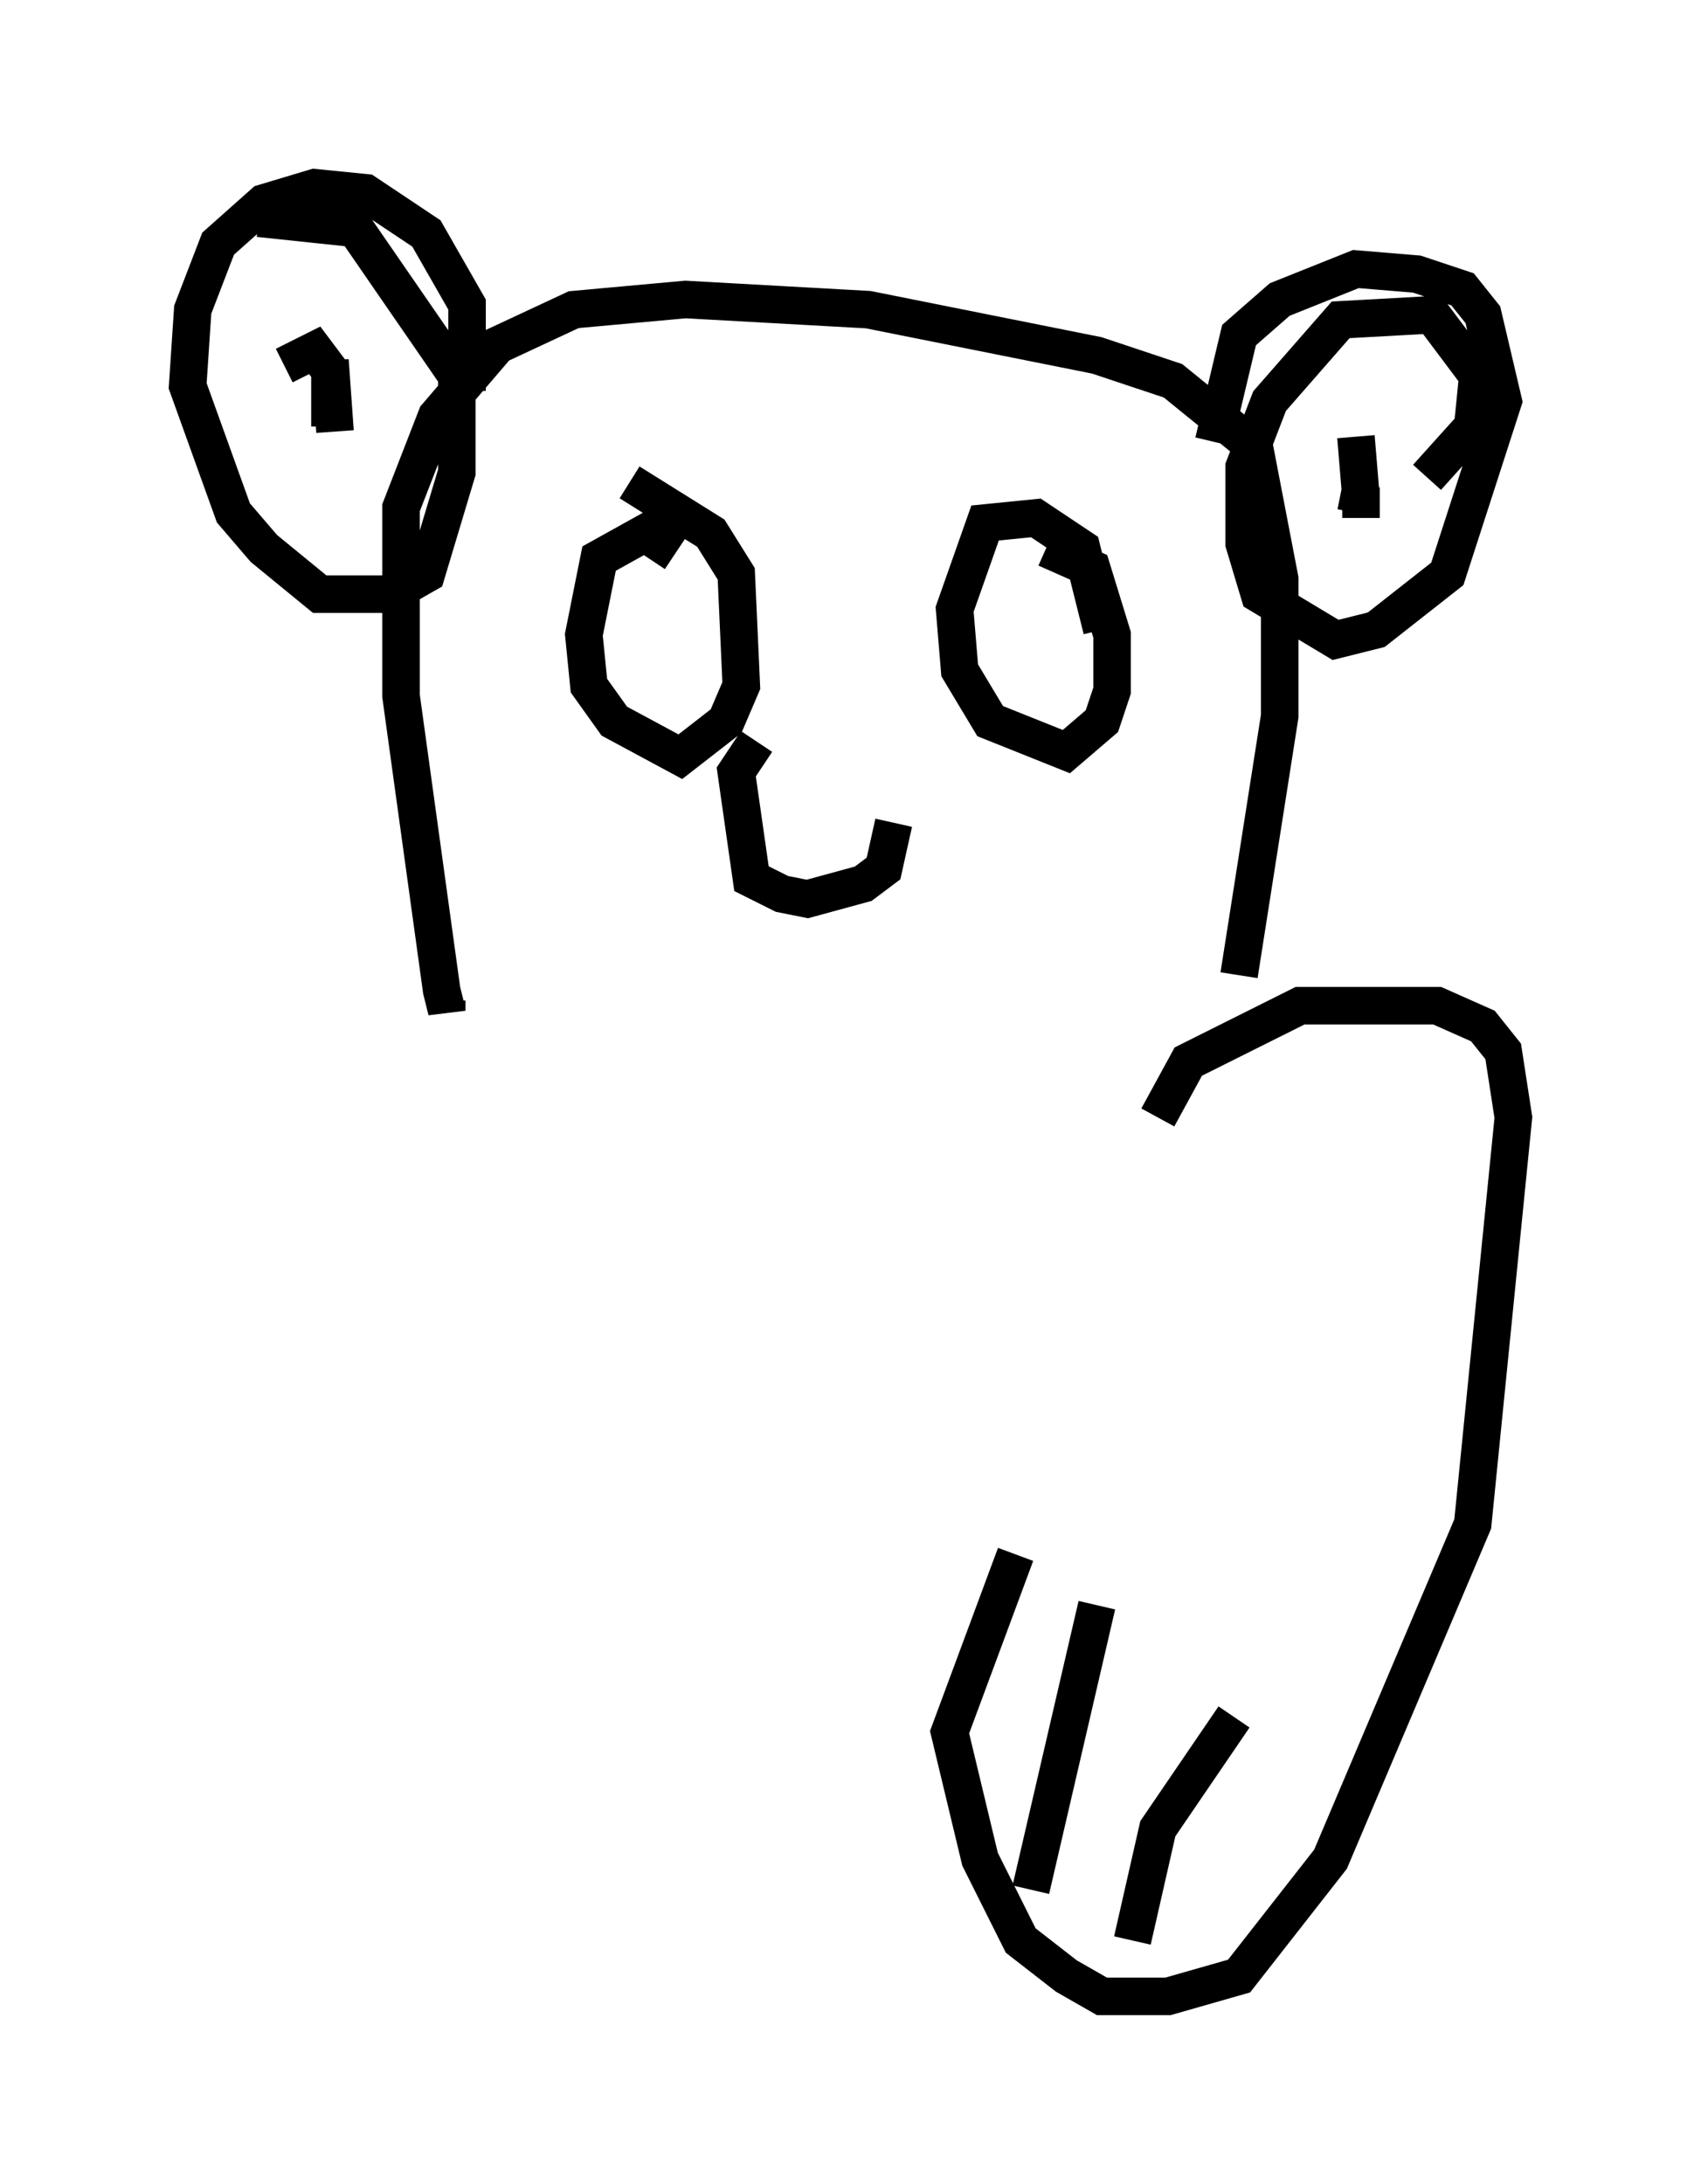 <?xml version="1.0" encoding="utf-8" ?>
<svg baseProfile="full" height="58.173" version="1.1" width="45.318" xmlns="http://www.w3.org/2000/svg" xmlns:ev="http://www.w3.org/2001/xml-events" xmlns:xlink="http://www.w3.org/1999/xlink"><defs /><rect fill="white" height="58.173" width="45.318" x="0" y="0" /><path d="M24.892, 20.02 m-4.736, -0.271 l-0.541, 0.812 0.406, 2.842 l0.812, 0.406 0.677, 0.135 l1.488, -0.406 0.541, -0.406 l0.271, -1.218 m4.059, -7.307 l1.218, 0.541 0.541, 1.759 l0.0, 1.488 -0.271, 0.812 l-0.947, 0.812 -2.03, -0.812 l-0.812, -1.353 -0.135, -1.624 l0.812, -2.3 1.353, -0.135 l1.218, 0.812 0.541, 2.165 m-12.584, -3.924 l2.165, 1.353 0.677, 1.083 l0.135, 2.977 -0.406, 0.947 l-1.218, 0.947 -1.759, -0.947 l-0.677, -0.947 -0.135, -1.353 l0.406, -2.03 1.218, -0.677 l0.812, 0.541 m-0.541, 0.677 l0.0, 0.0 m10.419, 1.083 l0.0, 0.0 m-9.202, 0.677 l0.0, 0.0 m14.344, 8.796 l1.083, -6.901 0.0, -3.654 l-0.677, -3.518 -2.165, -1.759 l-2.03, -0.677 -6.089, -1.218 l-4.871, -0.271 -2.977, 0.271 l-2.03, 0.947 -1.624, 1.894 l-0.947, 2.436 0.0, 5.007 l1.083, 7.848 0.135, 0.541 l0.0, -0.271 m0.541, -16.238 l0.0, -2.3 -1.083, -1.894 l-1.624, -1.083 -1.353, -0.135 l-1.353, 0.406 -1.218, 1.083 l-0.677, 1.759 -0.135, 2.03 l1.218, 3.383 0.812, 0.947 l1.488, 1.218 1.894, 0.0 l0.947, -0.541 0.812, -2.706 l0.0, -2.571 -2.706, -3.924 l-2.571, -0.271 m25.44, 5.954 l0.677, -2.842 1.083, -0.947 l2.03, -0.812 1.624, 0.135 l1.218, 0.406 0.541, 0.677 l0.541, 2.3 -1.488, 4.601 l-1.894, 1.488 -1.083, 0.271 l-2.03, -1.218 -0.406, -1.353 l0.0, -2.03 0.677, -1.759 l1.894, -2.165 2.436, -0.135 l1.218, 1.624 -0.135, 1.353 l-1.218, 1.353 m-1.894, -1.083 l0.135, 1.624 0.0, 0.541 l0.0, -0.812 -0.135, 0.677 m-28.552, -3.924 l0.812, -0.406 0.406, 0.541 l0.0, 1.488 0.0, -1.759 l0.135, 1.894 m21.921, 18.268 l0.812, -1.488 2.977, -1.488 l3.654, 0.0 1.218, 0.541 l0.541, 0.677 0.271, 1.759 l-1.083, 10.825 -3.789, 8.931 l-2.436, 3.112 -1.894, 0.541 l-1.759, 0.0 -0.947, -0.541 l-1.218, -0.947 -1.083, -2.165 l-0.812, -3.383 1.759, -4.736 m2.165, 1.353 l-1.759, 7.578 m5.413, -4.601 l-2.03, 2.977 -0.677, 2.977 " fill="none" stroke="black" stroke-width="1" /></svg>
